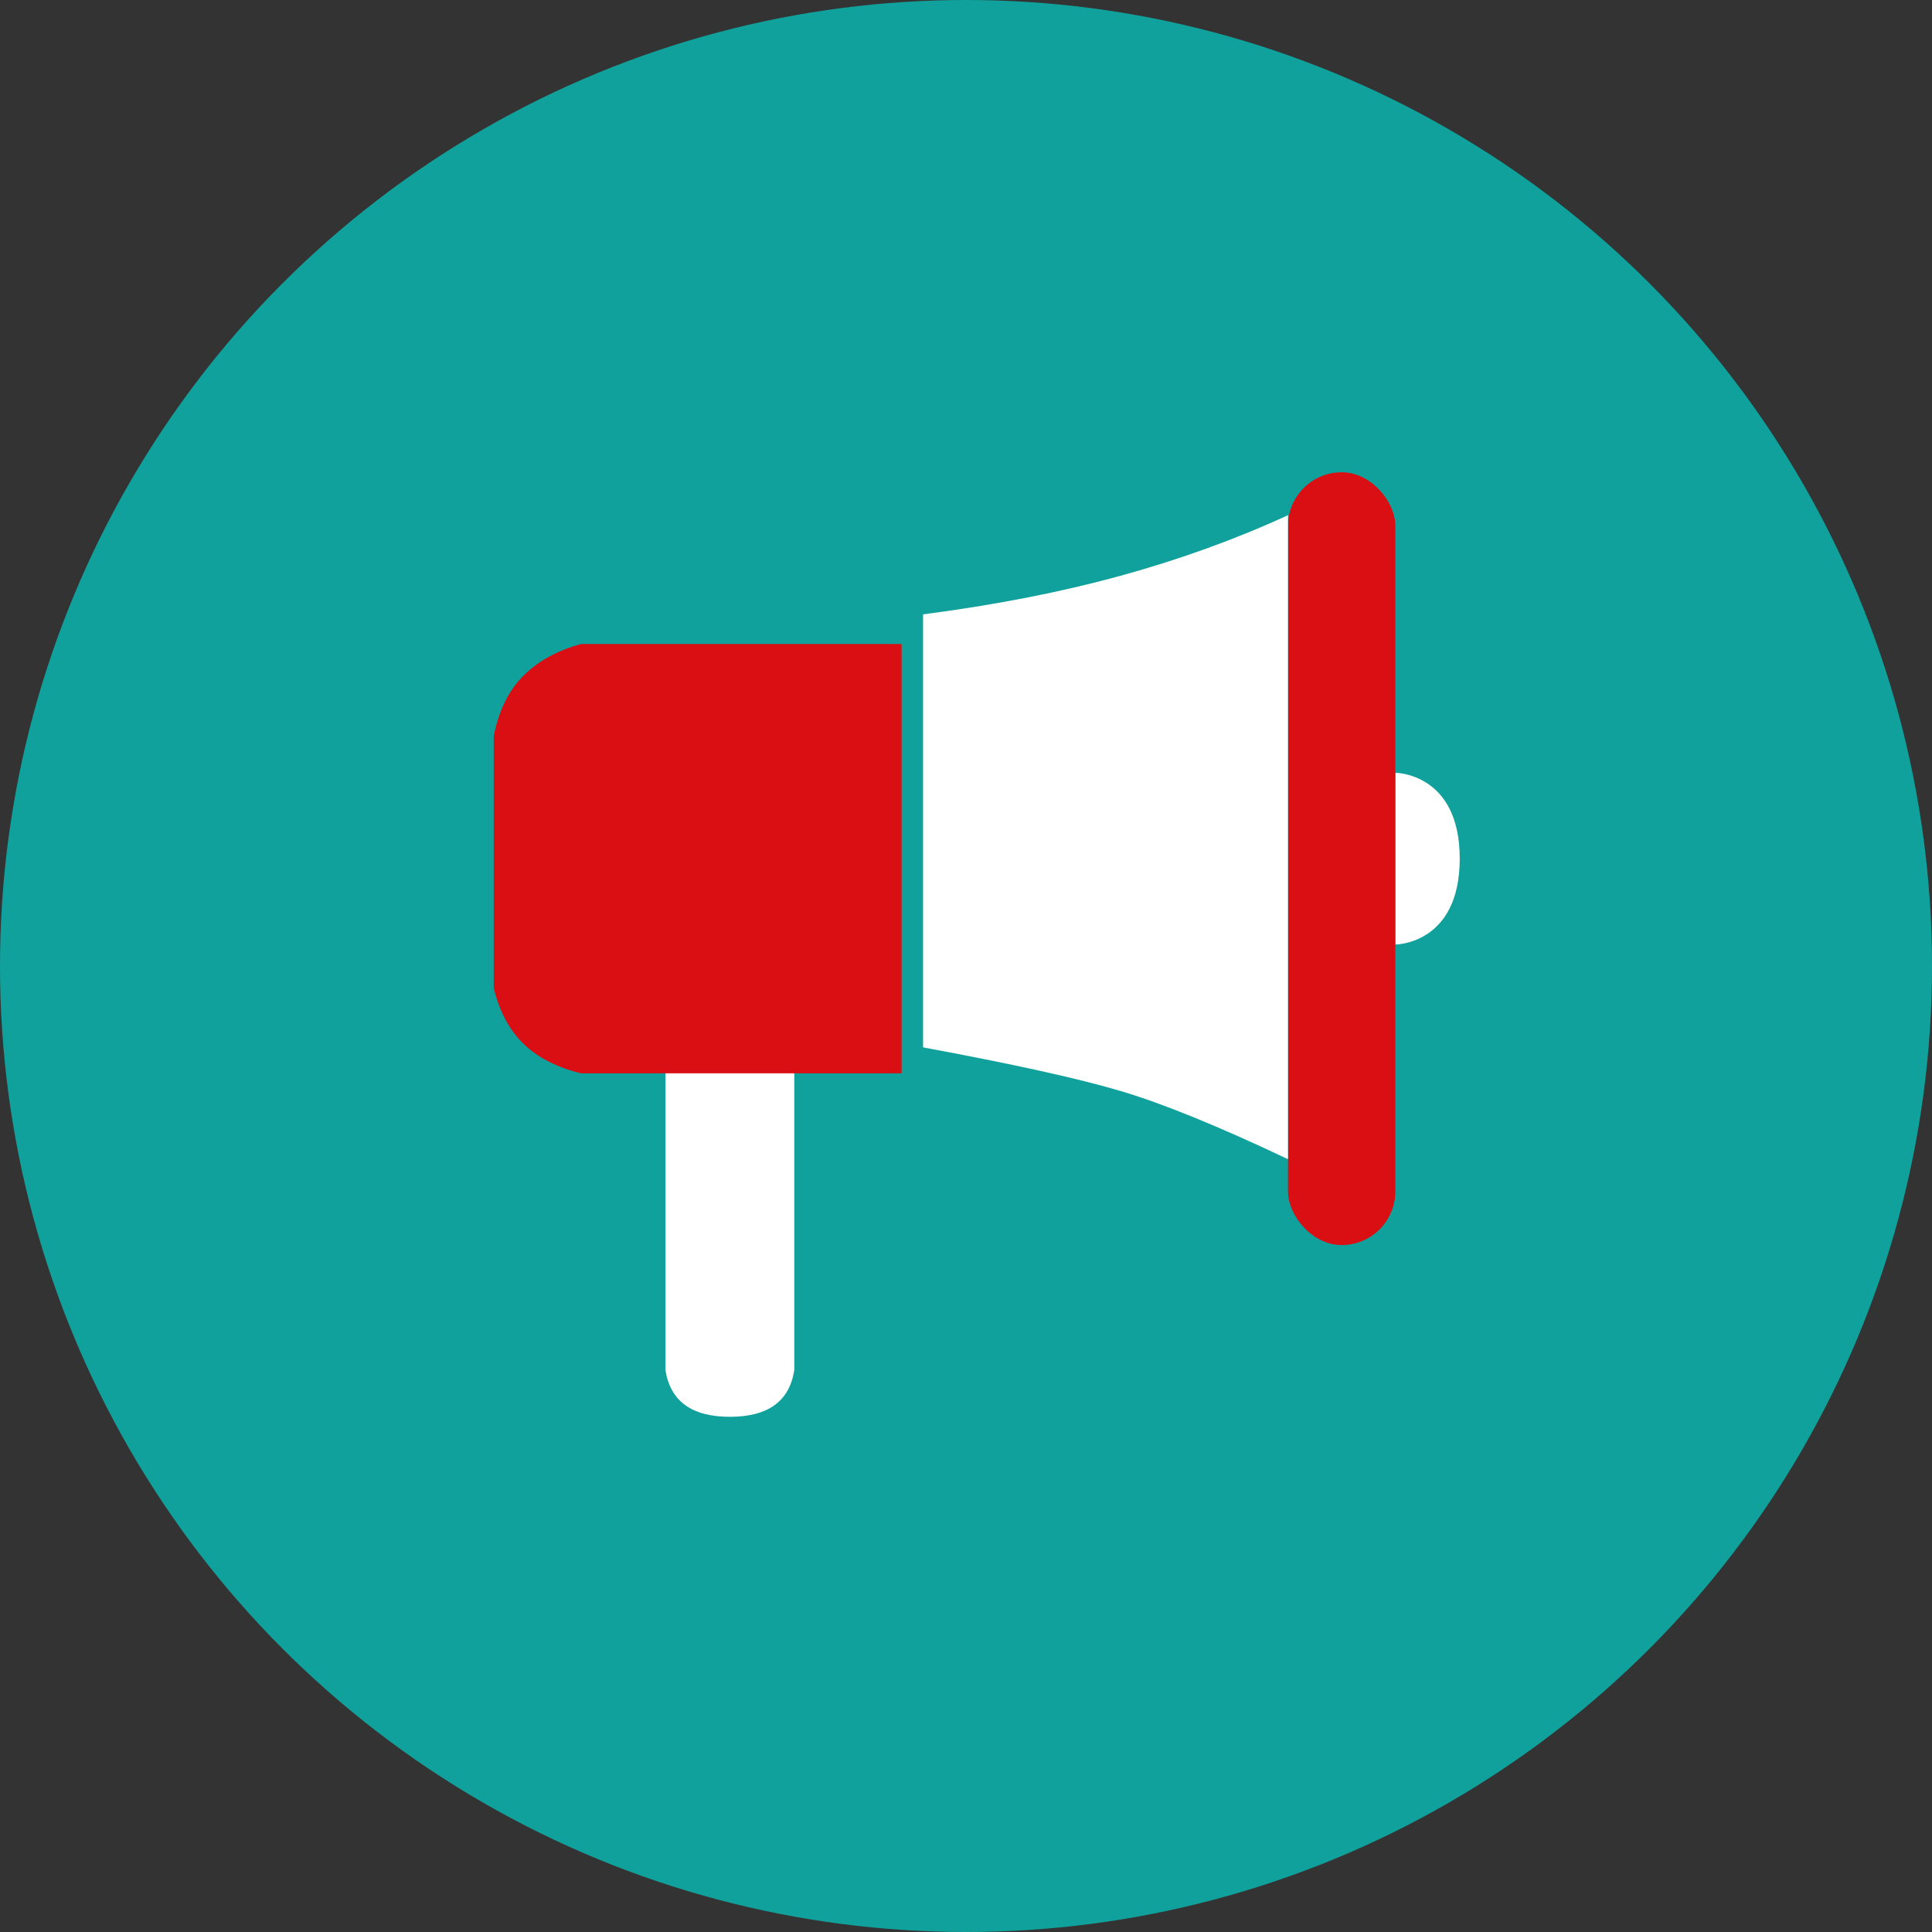 <?xml version="1.0" encoding="UTF-8"?>
<svg width="90px" height="90px" viewBox="0 0 90 90" version="1.1" xmlns="http://www.w3.org/2000/svg" xmlns:xlink="http://www.w3.org/1999/xlink">
    <rect x="0" y="0" width="90" height="90" fill="#333333" stroke="none"/>
    <title>Group 2</title>
    <g id="Page-1" stroke="none" stroke-width="1" fill="none" fill-rule="evenodd">
        <g id="Modal-Orfium" transform="translate(-420, -191)">
            <g id="Group-2" transform="translate(420, 191)">
                <circle id="Oval" fill="#11A19C" cx="45" cy="45" r="45"></circle>
                <path d="M31,49 L37,49 L37,63.827 C36.776,65.276 35.777,66 34.003,66 C32.229,66 31.228,65.276 31,63.827 L31,49 Z" id="Path-2" fill="#FFFFFF"></path>
                <path d="M68,44 C68,44 68,36 68,36 C68,36 65,36 65,40 C65,44 68,44 68,44 Z" id="Oval" fill="#FFFFFF" transform="translate(66.5, 40) scale(-1, 1) translate(-66.5, -40) "></path>
                <path d="M42,30 L42,50 L27.07,50 C25.936,49.723 25.039,49.262 24.381,48.619 C23.722,47.976 23.262,47.11 23,46.023 L23,34.29 C23.234,33.102 23.694,32.166 24.381,31.48 C25.068,30.794 25.964,30.3 27.07,30 L42,30 Z" id="Path-3" fill="#D90F14"></path>
                <rect id="Rectangle" fill="#D90F14" x="60" y="22" width="5" height="36" rx="2.5"></rect>
                <path d="M43,28.619 C46.365,28.182 49.429,27.583 52.192,26.824 C54.955,26.064 57.557,25.123 60,24 L60,54 C56.759,52.462 54.156,51.402 52.192,50.82 C50.227,50.238 47.163,49.562 43,48.791 L43,28.619 Z" id="Path-4" fill="#FFFFFF"></path>
            </g>
        </g>
    </g>
</svg>